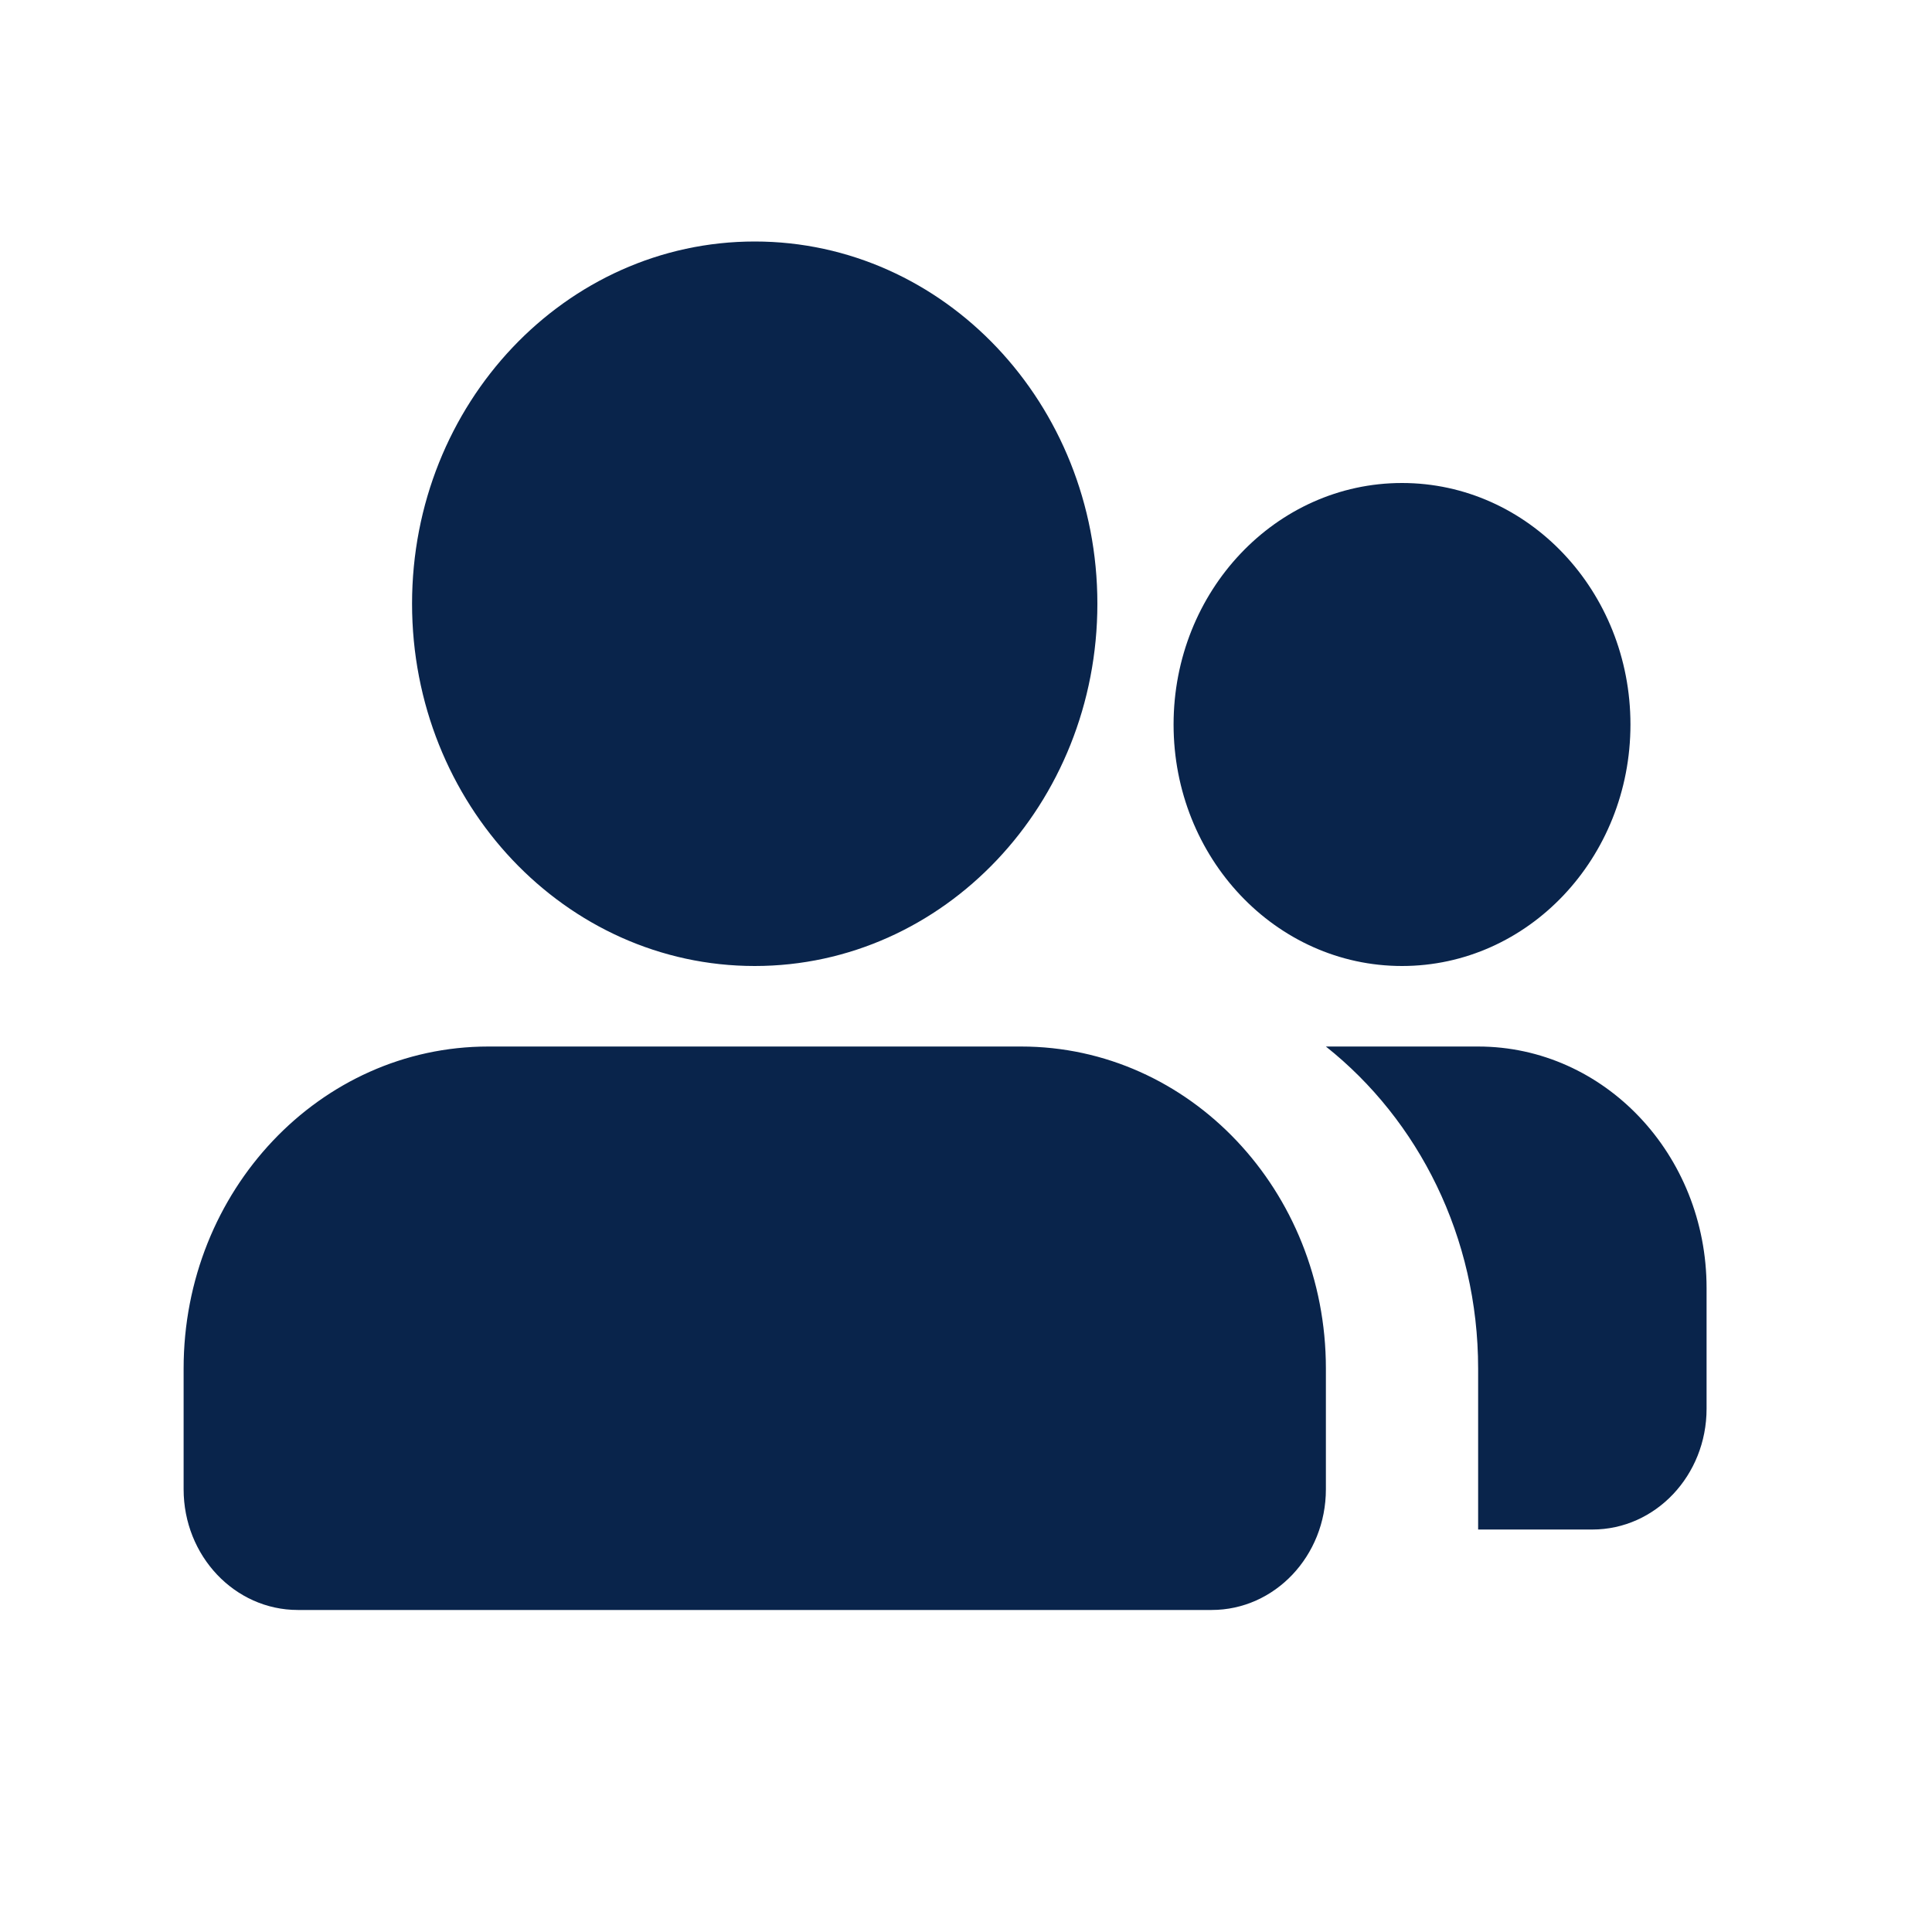 <svg width="25" height="25" viewBox="0 0 25 25" fill="none" xmlns="http://www.w3.org/2000/svg">
<path d="M13.215 13.542C15.392 13.542 17.157 15.407 17.157 17.708V19.271C17.157 20.134 16.495 20.833 15.679 20.833H3.854C3.038 20.833 2.376 20.134 2.376 19.271V17.708C2.376 15.407 4.141 13.542 6.318 13.542H13.215ZM19.127 13.542C20.76 13.542 22.083 14.941 22.083 16.667V18.229C22.083 19.092 21.422 19.792 20.605 19.792H19.127V17.708C19.127 16.005 18.354 14.492 17.157 13.542H19.127ZM9.766 3.125C12.215 3.125 14.2 5.224 14.2 7.812C14.2 10.401 12.215 12.5 9.766 12.5C7.318 12.5 5.332 10.401 5.332 7.812C5.332 5.224 7.318 3.125 9.766 3.125ZM18.142 6.25C19.775 6.25 21.098 7.649 21.098 9.375C21.098 11.101 19.775 12.5 18.142 12.5C16.509 12.5 15.186 11.101 15.186 9.375C15.186 7.649 16.509 6.25 18.142 6.25Z" fill="#09244B"/>
</svg>
